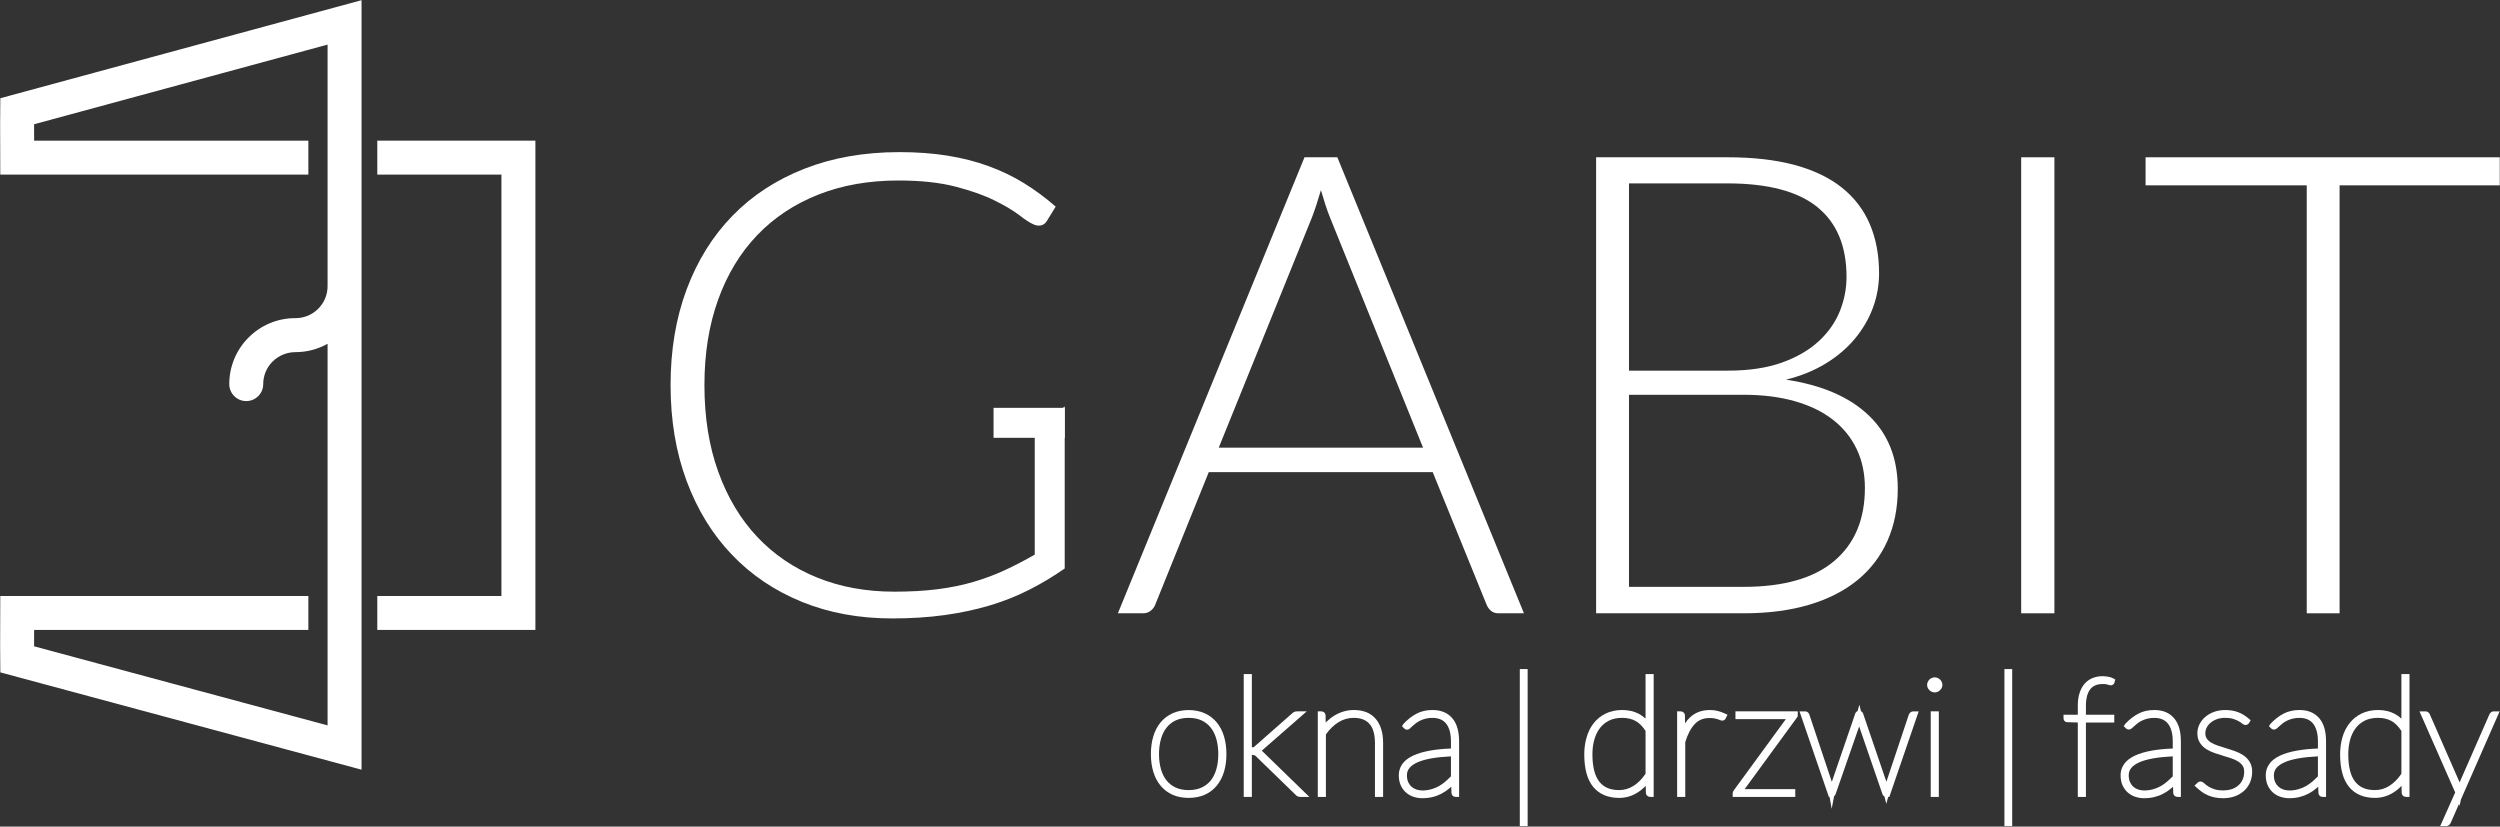 <?xml version="1.0" encoding="UTF-8"?>
<svg xmlns="http://www.w3.org/2000/svg" xmlns:xlink="http://www.w3.org/1999/xlink" xmlns:serif="http://www.serif.com/" width="100%" height="100%" viewBox="0 0 1479 489" xml:space="preserve" style="fill-rule:evenodd;clip-rule:evenodd;stroke-linejoin:round;stroke-miterlimit:2;"><rect x="0" y="0" width="1479" height="489" fill="#333333" stroke="none"/>    <g transform="matrix(1,0,0,1,-51790.3,-1426.32)">        <g transform="matrix(4.167,0,0,4.167,51289.5,0)">            <g transform="matrix(1,0,0,1,271.342,393.986)">                <path d="M0,6.003L0,29.013C-1.619,30.144 -3.294,31.148 -5.033,32.032C-6.771,32.919 -8.632,33.656 -10.615,34.253C-12.598,34.846 -14.732,35.307 -17.02,35.624C-19.308,35.944 -21.809,36.103 -24.524,36.103C-29.19,36.103 -33.455,35.32 -37.312,33.751C-41.171,32.178 -44.479,29.953 -47.239,27.067C-50.002,24.189 -52.143,20.702 -53.669,16.615C-55.193,12.527 -55.957,7.987 -55.957,2.982C-55.957,-2.019 -55.193,-6.56 -53.669,-10.629C-52.143,-14.703 -49.979,-18.181 -47.171,-21.06C-44.365,-23.945 -40.958,-26.171 -36.945,-27.743C-32.937,-29.313 -28.442,-30.1 -23.47,-30.1C-20.999,-30.1 -18.72,-29.933 -16.631,-29.598C-14.542,-29.259 -12.598,-28.766 -10.798,-28.105C-8.999,-27.45 -7.321,-26.645 -5.766,-25.682C-4.21,-24.719 -2.713,-23.615 -1.282,-22.362L-2.517,-20.351C-2.792,-19.893 -3.172,-19.668 -3.661,-19.668C-3.934,-19.668 -4.194,-19.726 -4.438,-19.849C-4.895,-20.034 -5.56,-20.46 -6.428,-21.133C-7.298,-21.802 -8.472,-22.503 -9.953,-23.231C-11.431,-23.968 -13.285,-24.624 -15.51,-25.202C-17.737,-25.781 -20.437,-26.071 -23.608,-26.071C-27.818,-26.071 -31.616,-25.401 -35.001,-24.059C-38.388,-22.716 -41.277,-20.794 -43.671,-18.294C-46.065,-15.792 -47.911,-12.741 -49.208,-9.142C-50.504,-5.542 -51.15,-1.504 -51.15,2.982C-51.15,7.558 -50.497,11.658 -49.184,15.29C-47.875,18.921 -46.036,21.991 -43.671,24.509C-41.307,27.023 -38.471,28.954 -35.161,30.296C-31.852,31.64 -28.2,32.304 -24.203,32.304C-21.978,32.304 -19.948,32.196 -18.119,31.966C-16.288,31.734 -14.587,31.396 -13.016,30.935C-11.445,30.478 -9.953,29.921 -8.533,29.266C-7.113,28.61 -5.688,27.868 -4.255,27.046L-4.255,9.615" style="fill:white;fill-rule:nonzero;"></path>            </g>        </g>        <g transform="matrix(4.167,0,0,4.167,51289.5,0)">            <g transform="matrix(1,0,0,1,293.211,388.135)">                <path d="M0,17.708L29.005,17.708L15.783,-15.002C15.571,-15.521 15.358,-16.109 15.146,-16.766C14.934,-17.422 14.716,-18.117 14.504,-18.846C14.291,-18.117 14.074,-17.422 13.866,-16.766C13.649,-16.109 13.437,-15.508 13.224,-14.957L0,17.708ZM43.33,41.225L39.712,41.225C39.288,41.225 38.935,41.107 38.664,40.881C38.388,40.655 38.175,40.357 38.021,39.986L30.38,21.186L-1.417,21.186L-9.012,39.986C-9.136,40.325 -9.349,40.615 -9.654,40.859C-9.959,41.104 -10.325,41.225 -10.75,41.225L-14.32,41.225L12.175,-23.517L16.837,-23.517L43.33,41.225Z" style="fill:white;fill-rule:nonzero;"></path>            </g>        </g>        <g transform="matrix(4.167,0,0,4.167,51289.5,0)">            <g transform="matrix(1,0,0,1,351.454,395.64)">                <path d="M0,2.697L0,29.968L16.242,29.968C21.949,29.968 26.249,28.741 29.147,26.286C32.046,23.831 33.493,20.376 33.493,15.924C33.493,13.88 33.104,12.039 32.326,10.412C31.553,8.779 30.427,7.39 28.962,6.247C27.501,5.102 25.702,4.225 23.563,3.615C21.424,3.005 19,2.697 16.292,2.697L0,2.697ZM0,-0.73L14.049,-0.73C17.038,-0.73 19.588,-1.115 21.713,-1.874C23.83,-2.638 25.566,-3.642 26.927,-4.895C28.284,-6.148 29.283,-7.563 29.925,-9.15C30.567,-10.738 30.884,-12.369 30.884,-14.046C30.884,-18.406 29.504,-21.711 26.742,-23.949C23.983,-26.193 19.724,-27.314 13.954,-27.314L0,-27.314L0,-0.73ZM-4.667,33.719L-4.667,-31.022L13.954,-31.022C17.648,-31.022 20.841,-30.656 23.541,-29.923C26.24,-29.191 28.478,-28.115 30.246,-26.699C32.014,-25.279 33.334,-23.547 34.203,-21.503C35.071,-19.46 35.505,-17.14 35.505,-14.548C35.505,-12.839 35.207,-11.194 34.614,-9.607C34.022,-8.025 33.154,-6.559 32.032,-5.216C30.902,-3.872 29.518,-2.706 27.89,-1.716C26.253,-0.726 24.391,0.034 22.283,0.55C27.375,1.313 31.3,3.005 34.04,5.628C36.789,8.25 38.159,11.714 38.159,16.013C38.159,18.762 37.671,21.227 36.699,23.425C35.722,25.622 34.302,27.485 32.439,29.009C30.576,30.532 28.292,31.699 25.575,32.509C22.862,33.313 19.778,33.719 16.333,33.719L-4.667,33.719Z" style="fill:white;fill-rule:nonzero;"></path>            </g>        </g>        <g transform="matrix(4.167,0,0,4.167,51289.5,0)">            <g transform="matrix(-1,0,-0,1,818.986,-47.911)">                <rect x="407.135" y="412.53" width="4.716" height="64.741" style="fill:white;"></rect>            </g>        </g>        <g transform="matrix(4.167,0,0,4.167,51289.5,0)">            <g transform="matrix(1,0,0,1,475.079,429.36)">                <path d="M0,-64.741L0,-60.758L-22.74,-60.758L-22.74,0L-27.402,0L-27.402,-60.758L-50.282,-60.758L-50.282,-64.741L0,-64.741Z" style="fill:white;fill-rule:nonzero;"></path>            </g>        </g>        <g transform="matrix(4.167,0,0,4.167,51289.5,0)">            <g transform="matrix(1,0,0,1,288.938,443.766)">                <path d="M0,11.133C0.769,11.133 1.442,11.002 2.026,10.731C2.607,10.464 3.093,10.084 3.482,9.606C3.869,9.121 4.158,8.537 4.354,7.856C4.551,7.177 4.646,6.417 4.646,5.59C4.646,4.762 4.551,4.007 4.354,3.315C4.158,2.633 3.869,2.04 3.482,1.552C3.093,1.063 2.607,0.68 2.026,0.408C1.442,0.137 0.769,0 0,0C-0.773,0 -1.449,0.137 -2.028,0.408C-2.607,0.68 -3.09,1.063 -3.479,1.552C-3.866,2.04 -4.158,2.633 -4.352,3.315C-4.546,4.007 -4.646,4.762 -4.646,5.59C-4.646,6.417 -4.546,7.177 -4.352,7.856C-4.158,8.537 -3.866,9.121 -3.479,9.606C-3.09,10.084 -2.607,10.464 -2.028,10.731C-1.449,11.002 -0.773,11.133 0,11.133M0,-0.23C0.792,-0.23 1.492,-0.09 2.105,0.191C2.72,0.471 3.235,0.864 3.651,1.371C4.07,1.877 4.386,2.488 4.603,3.202C4.816,3.921 4.924,4.717 4.924,5.59C4.924,6.463 4.816,7.254 4.603,7.963C4.386,8.674 4.07,9.279 3.651,9.785C3.235,10.292 2.72,10.682 2.105,10.957C1.492,11.229 0.792,11.363 0,11.363C-0.796,11.363 -1.499,11.229 -2.109,10.957C-2.72,10.682 -3.233,10.292 -3.651,9.785C-4.067,9.279 -4.384,8.674 -4.601,7.963C-4.815,7.254 -4.922,6.463 -4.922,5.59C-4.922,4.717 -4.815,3.921 -4.601,3.202C-4.384,2.488 -4.067,1.877 -3.651,1.371C-3.233,0.864 -2.72,0.471 -2.109,0.191C-1.499,-0.09 -0.796,-0.23 0,-0.23" style="fill:white;fill-rule:nonzero;"></path>            </g>        </g>        <g transform="matrix(4.167,0,0,4.167,51289.5,0)">            <g transform="matrix(1,0,0,1,288.938,454.306)">                <path d="M0,-10.101C-0.703,-10.101 -1.323,-9.98 -1.842,-9.735C-2.356,-9.496 -2.79,-9.152 -3.133,-8.718C-3.484,-8.275 -3.75,-7.732 -3.929,-7.103C-4.112,-6.456 -4.208,-5.734 -4.208,-4.951C-4.208,-4.164 -4.112,-3.445 -3.929,-2.808C-3.753,-2.183 -3.486,-1.646 -3.136,-1.211C-2.79,-0.783 -2.356,-0.443 -1.845,-0.207C-1.327,0.032 -0.708,0.155 0,0.155C0.701,0.155 1.32,0.032 1.84,-0.207C2.358,-0.443 2.792,-0.783 3.14,-1.211C3.486,-1.646 3.753,-2.183 3.932,-2.808C4.115,-3.441 4.208,-4.164 4.208,-4.951C4.208,-5.738 4.115,-6.461 3.932,-7.103C3.751,-7.736 3.484,-8.275 3.136,-8.712C2.79,-9.152 2.354,-9.496 1.84,-9.735C1.316,-9.98 0.699,-10.101 0,-10.101M0,1.262C-0.85,1.262 -1.621,1.113 -2.288,0.819C-2.957,0.516 -3.529,0.082 -3.988,-0.474C-4.442,-1.027 -4.791,-1.691 -5.019,-2.451C-5.245,-3.197 -5.36,-4.038 -5.36,-4.951C-5.36,-5.865 -5.245,-6.71 -5.021,-7.464C-4.789,-8.234 -4.442,-8.904 -3.988,-9.451C-3.529,-10.006 -2.959,-10.445 -2.292,-10.747C-0.965,-11.359 0.943,-11.363 2.288,-10.747C2.962,-10.445 3.534,-10.006 3.991,-9.451C4.443,-8.904 4.791,-8.234 5.024,-7.464C5.248,-6.705 5.363,-5.86 5.363,-4.951C5.363,-4.042 5.248,-3.201 5.024,-2.451C4.791,-1.691 4.445,-1.027 3.991,-0.474C3.532,0.082 2.959,0.516 2.284,0.819C1.612,1.113 0.846,1.262 0,1.262" style="fill:white;fill-rule:nonzero;"></path>            </g>        </g>        <g transform="matrix(4.167,0,0,4.167,51289.5,0)">            <g transform="matrix(1,0,0,1,297.473,454.99)">                <path d="M0,-16.559L0,-6.163L0.529,-6.163C0.6,-6.163 0.679,-6.173 0.771,-6.187C0.864,-6.2 0.968,-6.263 1.083,-6.371L6.439,-11.083C6.502,-11.146 6.566,-11.192 6.625,-11.224C6.688,-11.255 6.765,-11.269 6.855,-11.269L7.063,-11.269L1.357,-6.281C1.257,-6.187 1.162,-6.122 1.072,-6.081C1.178,-6.05 1.269,-6.009 1.346,-5.964C1.422,-5.915 1.497,-5.857 1.565,-5.797L7.524,0L7.316,0C7.253,0 7.199,-0.005 7.154,-0.023C7.108,-0.037 7.054,-0.078 6.991,-0.136L1.334,-5.634C1.273,-5.693 1.214,-5.747 1.158,-5.788C1.099,-5.83 1.038,-5.865 0.973,-5.888C0.907,-5.91 0.834,-5.929 0.755,-5.937C0.674,-5.951 0.574,-5.955 0.461,-5.955L0,-5.955L0,0L-0.275,0L-0.275,-16.559L0,-16.559Z" style="fill:white;fill-rule:nonzero;"></path>            </g>        </g>        <g transform="matrix(4.167,0,0,4.167,51289.5,0)">            <g transform="matrix(1,0,0,1,306.073,437.992)">                <path d="M0,17.436L-1.284,17.436C-1.388,17.436 -1.483,17.422 -1.578,17.395C-1.696,17.354 -1.8,17.288 -1.917,17.174L-7.572,11.68C-7.619,11.63 -7.664,11.594 -7.705,11.563C-7.816,11.508 -7.859,11.499 -7.902,11.495C-7.967,11.485 -8.046,11.481 -8.139,11.481L-8.162,11.481L-8.162,17.436L-9.315,17.436L-9.315,0L-8.162,0L-8.162,10.395L-8.071,10.395C-8.024,10.395 -7.967,10.391 -7.906,10.377C-7.909,10.377 -7.877,10.364 -7.818,10.31L-2.451,5.584C-2.378,5.508 -2.279,5.436 -2.17,5.381C-2.048,5.318 -1.908,5.291 -1.745,5.291L-0.371,5.291L-6.751,10.871C-6.749,10.871 -6.747,10.871 -6.747,10.875L0,17.436Z" style="fill:white;fill-rule:nonzero;"></path>            </g>        </g>        <g transform="matrix(4.167,0,0,4.167,51289.5,0)">            <g transform="matrix(1,0,0,1,307.71,443.536)">                <path d="M0,11.454L0,0.185L0.072,0.185C0.177,0.185 0.231,0.244 0.231,0.371L0.263,2.541C0.524,2.157 0.818,1.808 1.144,1.497C1.47,1.181 1.818,0.914 2.198,0.687C2.573,0.467 2.966,0.299 3.382,0.177C3.798,0.058 4.224,0 4.667,0C5.919,0 6.855,0.371 7.47,1.117C8.085,1.859 8.397,2.898 8.397,4.232L8.397,11.454L8.121,11.454L8.121,4.232C8.121,3.604 8.049,3.043 7.913,2.551C7.777,2.053 7.561,1.633 7.276,1.289C6.986,0.941 6.629,0.683 6.195,0.502C5.761,0.316 5.254,0.23 4.667,0.23C3.79,0.23 2.976,0.467 2.234,0.936C1.488,1.406 0.832,2.058 0.276,2.885L0.276,11.454L0,11.454Z" style="fill:white;fill-rule:nonzero;"></path>            </g>        </g>        <g transform="matrix(4.167,0,0,4.167,51289.5,0)">            <g transform="matrix(1,0,0,1,316.546,443.092)">                <path d="M0,12.336L-1.158,12.336L-1.158,4.676C-1.158,4.093 -1.221,3.565 -1.348,3.111C-1.465,2.674 -1.646,2.316 -1.899,2.014C-2.144,1.719 -2.442,1.506 -2.813,1.348C-3.184,1.194 -3.645,1.113 -4.169,1.113C-4.96,1.113 -5.702,1.33 -6.367,1.75C-7.027,2.166 -7.615,2.746 -8.121,3.465L-8.121,12.336L-9.274,12.336L-9.274,0.191L-8.836,0.191C-8.411,0.191 -8.167,0.448 -8.167,0.815L-8.153,1.777C-8.104,1.729 -8.049,1.674 -7.995,1.624C-7.651,1.289 -7.267,0.996 -6.864,0.756C-6.457,0.516 -6.023,0.326 -5.576,0.199C-5.114,0.068 -4.64,0 -4.169,0C-2.786,0 -1.728,0.436 -1.026,1.28C-0.344,2.099 0,3.242 0,4.676L0,12.336Z" style="fill:white;fill-rule:nonzero;"></path>            </g>        </g>        <g transform="matrix(4.167,0,0,4.167,51289.5,0)">            <g transform="matrix(1,0,0,1,322.089,443.767)">                <path d="M0,11.177C0.524,11.177 1.004,11.118 1.438,10.992C1.863,10.87 2.261,10.707 2.618,10.499C2.98,10.291 3.314,10.052 3.626,9.781C3.934,9.509 4.237,9.224 4.531,8.921L4.531,5.448C2.112,5.531 0.321,5.828 -0.85,6.353C-2.017,6.878 -2.604,7.618 -2.604,8.577C-2.604,9.031 -2.528,9.419 -2.378,9.744C-2.229,10.07 -2.035,10.341 -1.791,10.554C-1.546,10.761 -1.275,10.919 -0.963,11.025C-0.651,11.128 -0.334,11.177 0,11.177M4.757,11.223C4.648,11.223 4.599,11.164 4.599,11.042L4.531,9.21C4.205,9.55 3.884,9.853 3.563,10.124C3.242,10.4 2.898,10.63 2.542,10.816C2.179,11.001 1.791,11.151 1.375,11.255C0.963,11.359 0.506,11.408 0,11.408C-0.339,11.408 -0.678,11.359 -1.022,11.255C-1.361,11.151 -1.673,10.984 -1.944,10.757C-2.225,10.531 -2.446,10.241 -2.618,9.884C-2.794,9.527 -2.876,9.093 -2.876,8.577C-2.876,8.072 -2.731,7.618 -2.437,7.216C-2.143,6.814 -1.687,6.47 -1.076,6.186C-0.47,5.906 0.298,5.679 1.23,5.517C2.152,5.349 3.255,5.249 4.531,5.222L4.531,3.776C4.531,3.179 4.463,2.65 4.332,2.184C4.205,1.714 4.011,1.32 3.757,0.999C3.509,0.679 3.188,0.429 2.803,0.257C2.419,0.085 1.976,-0.001 1.47,-0.001C1.067,-0.001 0.71,0.04 0.389,0.122C0.063,0.208 -0.222,0.316 -0.475,0.439C-0.728,0.56 -0.95,0.692 -1.135,0.837C-1.32,0.986 -1.483,1.116 -1.628,1.243C-1.763,1.365 -1.872,1.465 -1.958,1.551C-2.044,1.636 -2.107,1.677 -2.143,1.677C-2.17,1.677 -2.211,1.656 -2.256,1.61L-2.306,1.564C-1.754,0.982 -1.18,0.538 -0.588,0.23C0,-0.077 0.687,-0.231 1.47,-0.231C2.044,-0.231 2.542,-0.14 2.958,0.045C3.378,0.23 3.726,0.493 3.997,0.837C4.278,1.185 4.477,1.605 4.612,2.098C4.739,2.595 4.802,3.152 4.802,3.776L4.802,11.223L4.757,11.223Z" style="fill:white;fill-rule:nonzero;"></path>            </g>        </g>        <g transform="matrix(4.167,0,0,4.167,51289.5,0)">            <g transform="matrix(1,0,0,1,326.177,449.033)">                <path d="M0,0.639C-2.116,0.739 -3.717,1.024 -4.757,1.489C-5.761,1.942 -6.249,2.537 -6.249,3.311C-6.249,3.7 -6.19,4.03 -6.068,4.297C-5.941,4.569 -5.783,4.785 -5.589,4.952C-5.39,5.129 -5.168,5.256 -4.91,5.342C-4.205,5.576 -3.382,5.482 -2.776,5.305C-2.378,5.192 -2.007,5.038 -1.687,4.854C-1.352,4.659 -1.04,4.432 -0.75,4.184C-0.493,3.957 -0.244,3.723 0,3.479L0,0.639ZM-4.087,6.58C-4.477,6.58 -4.86,6.522 -5.236,6.405C-5.629,6.286 -5.991,6.096 -6.312,5.83C-6.638,5.563 -6.904,5.219 -7.099,4.808C-7.302,4.397 -7.406,3.89 -7.406,3.311C-7.406,2.714 -7.226,2.172 -6.882,1.692C-6.538,1.227 -6.022,0.833 -5.349,0.522C-4.702,0.223 -3.893,-0.017 -2.939,-0.184C-2.098,-0.334 -1.112,-0.433 0,-0.474L0,-1.491C0,-2.043 -0.059,-2.541 -0.176,-2.965C-0.289,-3.377 -0.461,-3.724 -0.673,-3.996C-0.881,-4.263 -1.148,-4.466 -1.465,-4.607C-2.053,-4.873 -2.939,-4.882 -3.59,-4.715C-3.879,-4.642 -4.142,-4.543 -4.372,-4.435C-4.594,-4.326 -4.793,-4.209 -4.956,-4.082C-5.132,-3.941 -5.29,-3.815 -5.421,-3.697C-5.553,-3.585 -5.652,-3.485 -5.733,-3.408C-5.86,-3.277 -6.022,-3.146 -6.23,-3.146C-6.457,-3.146 -6.606,-3.299 -6.656,-3.345L-6.954,-3.648L-6.71,-4.006C-6.127,-4.621 -5.507,-5.099 -4.879,-5.425C-4.228,-5.769 -3.468,-5.941 -2.618,-5.941C-1.989,-5.941 -1.429,-5.832 -0.949,-5.624C-0.47,-5.412 -0.063,-5.103 0.253,-4.701C0.57,-4.308 0.801,-3.829 0.945,-3.281C1.085,-2.748 1.158,-2.16 1.158,-1.491L1.158,6.395L0.715,6.395C0.317,6.395 0.073,6.142 0.073,5.776L0.041,4.948C-0.054,5.034 -0.145,5.116 -0.239,5.192C-0.587,5.487 -0.958,5.735 -1.347,5.938C-1.741,6.142 -2.161,6.305 -2.604,6.412C-3.043,6.522 -3.545,6.58 -4.087,6.58" style="fill:white;fill-rule:nonzero;"></path>            </g>        </g>        <g transform="matrix(4.167,0,0,4.167,51289.5,0)">            <g transform="matrix(1,0,0,1,0,54.958)">                <rect x="336.396" y="382.759" width="0.226" height="21.414" style="fill:white;"></rect>            </g>        </g>        <g transform="matrix(4.167,0,0,4.167,51289.5,0)">            <g transform="matrix(-1,0,-0,1,673.018,54.959)">                <rect x="335.953" y="382.319" width="1.112" height="22.293" style="fill:white;"></rect>            </g>        </g>        <g transform="matrix(4.167,0,0,4.167,51289.5,0)">            <g transform="matrix(1,0,0,1,350.057,438.661)">                <path d="M0,16.238C0.836,16.238 1.614,16.004 2.329,15.537C3.043,15.067 3.667,14.426 4.187,13.607L4.187,7.267C3.685,6.476 3.133,5.92 2.527,5.593C1.921,5.263 1.225,5.105 0.438,5.105C-0.353,5.105 -1.04,5.251 -1.624,5.535C-2.202,5.825 -2.69,6.222 -3.08,6.729C-3.464,7.231 -3.753,7.828 -3.948,8.506C-4.138,9.193 -4.232,9.93 -4.232,10.717C-4.232,12.59 -3.875,13.978 -3.156,14.883C-2.438,15.787 -1.388,16.238 0,16.238M4.391,16.329C4.287,16.329 4.232,16.27 4.232,16.148L4.187,13.972C3.681,14.742 3.07,15.347 2.351,15.795C1.632,16.243 0.85,16.468 0,16.468C-1.465,16.468 -2.582,15.999 -3.351,15.058C-4.124,14.117 -4.508,12.675 -4.508,10.717C-4.508,9.904 -4.404,9.144 -4.201,8.429C-3.993,7.715 -3.681,7.095 -3.27,6.571C-2.854,6.047 -2.338,5.631 -1.723,5.328C-1.099,5.025 -0.385,4.875 0.438,4.875C1.266,4.875 1.989,5.039 2.609,5.369C3.233,5.699 3.757,6.209 4.187,6.901L4.187,-0.23L4.463,-0.23L4.463,16.329L4.391,16.329Z" style="fill:white;fill-rule:nonzero;"></path>            </g>        </g>        <g transform="matrix(4.167,0,0,4.167,51289.5,0)">            <g transform="matrix(1,0,0,1,350.495,449.355)">                <path d="M0,-5.15C-0.719,-5.15 -1.348,-5.023 -1.863,-4.765C-2.383,-4.507 -2.822,-4.151 -3.165,-3.703C-3.518,-3.242 -3.785,-2.691 -3.961,-2.066C-4.142,-1.429 -4.232,-0.723 -4.232,0.023C-4.232,1.786 -3.902,3.092 -3.251,3.916C-2.614,4.716 -1.696,5.106 -0.438,5.106C0.303,5.106 1.008,4.893 1.65,4.477C2.279,4.065 2.84,3.496 3.31,2.782L3.31,-3.296C2.871,-3.965 2.396,-4.441 1.881,-4.716C1.348,-5.005 0.714,-5.15 0,-5.15M-0.438,6.213C-2.035,6.213 -3.274,5.684 -4.133,4.639C-4.965,3.626 -5.39,2.071 -5.39,0.023C-5.39,-0.828 -5.277,-1.636 -5.056,-2.387C-4.834,-3.156 -4.495,-3.83 -4.052,-4.395C-3.6,-4.969 -3.025,-5.431 -2.352,-5.761C-1.673,-6.091 -0.886,-6.263 0,-6.263C0.896,-6.263 1.691,-6.078 2.378,-5.715C2.713,-5.535 3.025,-5.308 3.31,-5.037L3.31,-11.363L4.463,-11.363L4.463,6.073L4.024,6.073C3.608,6.073 3.355,5.811 3.355,5.454L3.337,4.504C2.975,4.879 2.577,5.204 2.144,5.471C1.365,5.964 0.493,6.213 -0.438,6.213" style="fill:white;fill-rule:nonzero;"></path>            </g>        </g>        <g transform="matrix(4.167,0,0,4.167,51289.5,0)">            <g transform="matrix(1,0,0,1,358.729,443.536)">                <path d="M0,11.454L0,0.185L0.067,0.185C0.176,0.185 0.23,0.244 0.23,0.371L0.262,3.496C0.425,2.939 0.624,2.442 0.863,2.008C1.099,1.574 1.379,1.207 1.705,0.91C2.021,0.611 2.392,0.385 2.799,0.23C3.21,0.078 3.671,0 4.183,0C4.553,0 4.896,0.037 5.209,0.113C5.521,0.19 5.828,0.299 6.118,0.434L6.072,0.529C6.054,0.553 6.045,0.574 6.032,0.593C6.018,0.611 5.991,0.62 5.955,0.62C5.919,0.62 5.855,0.601 5.765,0.566C5.679,0.525 5.566,0.484 5.421,0.434C5.281,0.389 5.104,0.349 4.906,0.312C4.702,0.271 4.463,0.254 4.183,0.254C3.179,0.254 2.365,0.584 1.75,1.244C1.125,1.904 0.637,2.836 0.275,4.047L0.275,11.454L0,11.454Z" style="fill:white;fill-rule:nonzero;"></path>            </g>        </g>        <g transform="matrix(4.167,0,0,4.167,51289.5,0)">            <g transform="matrix(1,0,0,1,359.443,443.016)">                <path d="M0,12.412L-1.153,12.412L-1.153,0.267L-0.714,0.267C-0.293,0.267 -0.045,0.524 -0.045,0.891L-0.031,1.976C0.181,1.641 0.425,1.351 0.692,1.107C1.049,0.773 1.47,0.512 1.931,0.34C2.709,0.045 3.753,0 4.599,0.208C4.942,0.294 5.277,0.412 5.594,0.56L6,0.75L5.702,1.33C5.644,1.43 5.431,1.726 4.879,1.488C4.798,1.451 4.694,1.416 4.572,1.37C4.445,1.334 4.292,1.298 4.11,1.262C3.934,1.23 3.722,1.212 3.469,1.212C2.582,1.212 1.891,1.492 1.353,2.062C0.792,2.658 0.339,3.522 0,4.635L0,12.412Z" style="fill:white;fill-rule:nonzero;"></path>            </g>        </g>        <g transform="matrix(4.167,0,0,4.167,51289.5,0)">            <g transform="matrix(1,0,0,1,374.967,454.876)">                <path d="M0,-11.042C0,-11.019 -0.004,-11.001 -0.018,-10.987C-0.027,-10.97 -0.045,-10.942 -0.063,-10.906L-7.958,-0.117L-0.344,-0.117L-0.344,0.113L-8.347,0.113L-8.347,0.046C-8.347,0.009 -8.343,-0.019 -8.329,-0.036C-8.32,-0.05 -8.302,-0.077 -8.279,-0.117L-0.38,-10.929L-7.958,-10.929L-7.958,-11.155L0,-11.155L0,-11.042Z" style="fill:white;fill-rule:nonzero;"></path>            </g>        </g>        <g transform="matrix(4.167,0,0,4.167,51289.5,0)">            <g transform="matrix(1,0,0,1,375.061,443.283)">                <path d="M0,12.145L-8.885,12.145L-8.885,11.707C-8.885,11.502 -8.849,11.39 -8.776,11.295L-8.731,11.218L-1.338,1.103L-8.492,1.103L-8.492,0L0.349,0L0.349,0.225L0.394,0.225L0.349,0.29L0.349,0.701L0.24,0.877L-7.185,11.038L0,11.038L0,12.145Z" style="fill:white;fill-rule:nonzero;"></path>            </g>        </g>        <g transform="matrix(4.167,0,0,4.167,51289.5,0)">            <g transform="matrix(1,0,0,1,376.278,454.918)">                <path d="M0,-11.197L0.163,-11.197C0.226,-11.197 0.271,-11.183 0.298,-11.146C0.334,-11.111 0.353,-11.074 0.371,-11.039L3.821,-0.711C3.853,-0.625 3.879,-0.543 3.907,-0.467C3.934,-0.394 3.952,-0.312 3.97,-0.226C3.988,-0.312 4.006,-0.394 4.033,-0.467C4.061,-0.543 4.087,-0.625 4.119,-0.711L7.705,-11.152C7.732,-11.228 7.768,-11.269 7.822,-11.269L7.89,-11.269C7.944,-11.269 7.985,-11.228 8.003,-11.152L11.571,-0.711C11.603,-0.625 11.63,-0.539 11.657,-0.457C11.684,-0.371 11.702,-0.299 11.72,-0.236C11.761,-0.384 11.811,-0.539 11.874,-0.711L15.319,-11.039C15.374,-11.146 15.446,-11.197 15.527,-11.197L15.69,-11.197L11.824,0.072L11.711,0.072C11.639,0.072 11.594,0.035 11.571,-0.041L7.958,-10.532C7.913,-10.654 7.877,-10.762 7.858,-10.853C7.841,-10.799 7.822,-10.75 7.805,-10.699C7.786,-10.65 7.768,-10.592 7.755,-10.532L4.097,-0.041C4.074,0.035 4.033,0.072 3.979,0.072L3.866,0.072L0,-11.197Z" style="fill:white;fill-rule:nonzero;"></path>            </g>        </g>        <g transform="matrix(4.167,0,0,4.167,51289.5,0)">            <g transform="matrix(1,0,0,1,380.23,442.325)">                <path d="M0,14.791L-0.299,13.104L-0.398,13.104L-4.567,0.959L-3.79,0.959C-3.541,0.959 -3.392,1.071 -3.314,1.171C-3.261,1.225 -3.211,1.307 -3.175,1.401L0.022,10.961L3.337,1.297C3.4,1.094 3.536,0.977 3.676,0.922L3.934,0L4.164,0.945C4.305,1.004 4.417,1.121 4.477,1.315L7.768,10.955L10.951,1.42C11.105,1.103 11.322,0.959 11.575,0.959L12.353,0.959L8.184,13.104L8.021,13.104L7.759,14.085L7.492,13.045C7.352,12.973 7.252,12.846 7.198,12.679L3.902,3.102L0.561,12.697C0.515,12.842 0.434,12.945 0.343,13.009L0,14.791Z" style="fill:white;fill-rule:nonzero;"></path>            </g>        </g>        <g transform="matrix(4.167,0,0,4.167,51289.5,0)">            <g transform="matrix(1,0,0,1,0,51.987)">                <path d="M395.007,403.003L394.727,403.003L394.727,391.734L395.007,391.734L395.007,403.003ZM395.509,387.547C395.509,387.705 395.441,387.85 395.306,387.976C395.175,388.103 395.025,388.167 394.862,388.167C394.691,388.167 394.537,388.103 394.41,387.976C394.284,387.85 394.221,387.705 394.221,387.547C394.221,387.371 394.284,387.216 394.41,387.091C394.537,386.965 394.691,386.9 394.862,386.9C395.025,386.9 395.175,386.965 395.306,387.091C395.441,387.216 395.509,387.371 395.509,387.547" style="fill:white;fill-rule:nonzero;"></path>            </g>        </g>        <g transform="matrix(4.167,0,0,4.167,51289.5,0)">            <g transform="matrix(1,0,0,1,394.862,454.442)">                <path d="M0,-15.116C-0.054,-15.116 -0.095,-15.098 -0.14,-15.054C-0.185,-15.008 -0.199,-14.971 -0.199,-14.909C-0.199,-14.886 -0.199,-14.849 -0.14,-14.786C-0.099,-14.745 -0.054,-14.727 0,-14.727C0.023,-14.727 0.073,-14.727 0.145,-14.796C0.208,-14.858 0.208,-14.889 0.208,-14.909C0.208,-14.954 0.199,-14.995 0.145,-15.044C0.073,-15.116 0.023,-15.116 0,-15.116M0,-13.85C-0.289,-13.85 -0.551,-13.959 -0.759,-14.167C-0.967,-14.375 -1.081,-14.633 -1.081,-14.909C-1.081,-15.202 -0.967,-15.465 -0.759,-15.673C-0.357,-16.075 0.308,-16.102 0.751,-15.681C0.968,-15.473 1.085,-15.202 1.085,-14.909C1.085,-14.714 1.031,-14.429 0.751,-14.163C0.534,-13.954 0.276,-13.85 0,-13.85M0.579,0.986L-0.569,0.986L-0.569,-11.159L0.579,-11.159L0.579,0.986Z" style="fill:white;fill-rule:nonzero;"></path>            </g>        </g>        <g transform="matrix(4.167,0,0,4.167,51289.5,0)">            <g transform="matrix(1,0,0,1,0,54.958)">                <rect x="405.19" y="382.759" width="0.235" height="21.414" style="fill:white;"></rect>            </g>        </g>        <g transform="matrix(4.167,0,0,4.167,51289.5,0)">            <g transform="matrix(-1,0,-0,1,810.615,54.959)">                <rect x="404.756" y="382.319" width="1.103" height="22.293" style="fill:white;"></rect>            </g>        </g>        <g transform="matrix(4.167,0,0,4.167,51289.5,0)">            <g transform="matrix(1,0,0,1,415.613,438.729)">                <path d="M0,16.261L0,5.703L-1.885,5.657C-1.976,5.657 -2.021,5.625 -2.021,5.567L-2.021,5.477L0,5.477L0,3.749C0,3.103 0.077,2.547 0.231,2.076C0.384,1.606 0.597,1.217 0.869,0.91C1.144,0.602 1.465,0.376 1.84,0.223C2.216,0.073 2.632,0 3.084,0C3.306,0 3.536,0.024 3.776,0.065C4.011,0.105 4.21,0.168 4.373,0.254L4.346,0.344C4.332,0.395 4.31,0.412 4.264,0.412C4.192,0.412 4.065,0.381 3.88,0.323C3.704,0.258 3.432,0.231 3.084,0.231C2.682,0.231 2.311,0.295 1.972,0.421C1.632,0.547 1.334,0.746 1.081,1.028C0.828,1.307 0.628,1.674 0.489,2.121C0.348,2.569 0.276,3.112 0.276,3.749L0.276,5.477L4.3,5.477L4.3,5.703L0.276,5.703L0.276,16.261L0,16.261Z" style="fill:white;fill-rule:nonzero;"></path>            </g>        </g>        <g transform="matrix(4.167,0,0,4.167,51289.5,0)">            <g transform="matrix(1,0,0,1,416.327,438.213)">                <path d="M0,17.215L-1.153,17.215L-1.153,6.648L-2.609,6.611C-2.979,6.611 -3.179,6.345 -3.179,6.082L-3.179,5.553L-1.153,5.553L-1.153,4.265C-1.153,3.565 -1.071,2.971 -0.899,2.456C-0.732,1.932 -0.488,1.488 -0.176,1.136C0.141,0.774 0.525,0.508 0.963,0.33C1.597,0.082 2.302,0 3.134,0.146C3.423,0.195 3.663,0.272 3.862,0.381L4.165,0.543L4.061,0.964C3.97,1.231 3.78,1.371 3.55,1.371C3.423,1.371 3.27,1.334 3.025,1.254C2.948,1.227 2.763,1.186 2.37,1.186C2.021,1.186 1.705,1.24 1.411,1.348C1.135,1.452 0.9,1.611 0.692,1.836C0.484,2.072 0.312,2.384 0.195,2.768C0.068,3.17 0,3.672 0,4.265L0,5.553L4.024,5.553L4.024,6.661L0,6.661L0,17.215Z" style="fill:white;fill-rule:nonzero;"></path>            </g>        </g>        <g transform="matrix(4.167,0,0,4.167,51289.5,0)">            <g transform="matrix(1,0,0,1,424.561,443.767)">                <path d="M0,11.177C0.529,11.177 1.008,11.118 1.438,10.992C1.863,10.87 2.261,10.707 2.623,10.499C2.984,10.291 3.319,10.052 3.626,9.781C3.938,9.509 4.241,9.224 4.531,8.921L4.531,5.448C2.116,5.531 0.326,5.828 -0.846,6.353C-2.017,6.878 -2.6,7.618 -2.6,8.577C-2.6,9.031 -2.523,9.419 -2.374,9.744C-2.225,10.07 -2.03,10.341 -1.791,10.554C-1.546,10.761 -1.275,10.919 -0.958,11.025C-0.651,11.128 -0.33,11.177 0,11.177M4.762,11.223C4.657,11.223 4.599,11.164 4.599,11.042L4.531,9.21C4.21,9.55 3.889,9.853 3.568,10.124C3.247,10.4 2.903,10.63 2.541,10.816C2.18,11.001 1.791,11.151 1.379,11.255C0.968,11.359 0.506,11.408 0,11.408C-0.334,11.408 -0.678,11.359 -1.018,11.255C-1.356,11.151 -1.668,10.984 -1.944,10.757C-2.22,10.531 -2.442,10.241 -2.613,9.884C-2.79,9.527 -2.876,9.093 -2.876,8.577C-2.876,8.072 -2.727,7.618 -2.433,7.216C-2.139,6.814 -1.682,6.47 -1.076,6.186C-0.47,5.906 0.303,5.679 1.23,5.517C2.161,5.349 3.256,5.249 4.531,5.222L4.531,3.776C4.531,3.179 4.468,2.65 4.336,2.184C4.205,1.714 4.016,1.32 3.762,0.999C3.509,0.679 3.188,0.429 2.804,0.257C2.424,0.085 1.98,-0.001 1.474,-0.001C1.072,-0.001 0.714,0.04 0.389,0.122C0.068,0.208 -0.217,0.316 -0.47,0.439C-0.724,0.56 -0.945,0.692 -1.13,0.837C-1.32,0.986 -1.483,1.116 -1.619,1.243C-1.759,1.365 -1.872,1.465 -1.953,1.551C-2.039,1.636 -2.098,1.677 -2.139,1.677C-2.17,1.677 -2.207,1.656 -2.252,1.61L-2.302,1.564C-1.745,0.982 -1.176,0.538 -0.588,0.23C0.004,-0.077 0.687,-0.231 1.474,-0.231C2.048,-0.231 2.541,-0.14 2.962,0.045C3.382,0.23 3.726,0.493 4.002,0.837C4.277,1.185 4.481,1.605 4.612,2.098C4.743,2.595 4.807,3.152 4.807,3.776L4.807,11.223L4.762,11.223Z" style="fill:white;fill-rule:nonzero;"></path>            </g>        </g>        <g transform="matrix(4.167,0,0,4.167,51289.5,0)">            <g transform="matrix(1,0,0,1,428.654,449.033)">                <path d="M0,0.639C-2.121,0.739 -3.721,1.024 -4.757,1.489C-5.765,1.942 -6.253,2.537 -6.253,3.311C-6.253,3.7 -6.19,4.03 -6.068,4.297C-5.946,4.564 -5.788,4.785 -5.593,4.957C-5.39,5.129 -5.168,5.256 -4.916,5.342C-4.21,5.576 -3.382,5.482 -2.776,5.305C-2.374,5.192 -2.012,5.038 -1.687,4.854C-1.352,4.659 -1.036,4.432 -0.755,4.184C-0.493,3.957 -0.244,3.723 0,3.479L0,0.639ZM-4.092,6.58C-4.477,6.58 -4.861,6.522 -5.241,6.405C-5.634,6.286 -5.996,6.092 -6.317,5.83C-6.643,5.563 -6.905,5.215 -7.104,4.808C-7.303,4.392 -7.407,3.89 -7.407,3.311C-7.407,2.714 -7.23,2.172 -6.877,1.692C-6.543,1.231 -6.028,0.838 -5.354,0.526C-4.708,0.223 -3.893,-0.017 -2.935,-0.184C-2.098,-0.334 -1.108,-0.433 0,-0.474L0,-1.491C0,-2.043 -0.059,-2.541 -0.176,-2.965C-0.294,-3.377 -0.461,-3.724 -0.674,-3.996C-0.882,-4.263 -1.148,-4.466 -1.465,-4.607C-2.048,-4.873 -2.935,-4.882 -3.595,-4.715C-3.875,-4.642 -4.142,-4.548 -4.373,-4.435C-4.599,-4.326 -4.797,-4.205 -4.96,-4.082C-5.132,-3.941 -5.291,-3.815 -5.421,-3.697C-5.553,-3.58 -5.657,-3.485 -5.738,-3.404C-5.955,-3.187 -6.344,-3.033 -6.661,-3.349L-6.959,-3.652L-6.715,-4.006C-6.127,-4.621 -5.512,-5.099 -4.883,-5.425C-4.228,-5.769 -3.468,-5.941 -2.618,-5.941C-1.99,-5.941 -1.429,-5.832 -0.954,-5.624C-0.475,-5.412 -0.068,-5.103 0.253,-4.701C0.565,-4.308 0.8,-3.829 0.945,-3.281C1.085,-2.744 1.153,-2.16 1.153,-1.491L1.153,6.395L0.714,6.395C0.321,6.395 0.068,6.133 0.068,5.776L0.041,4.948C-0.054,5.034 -0.149,5.116 -0.24,5.192C-0.588,5.487 -0.958,5.739 -1.348,5.938C-1.741,6.147 -2.166,6.305 -2.609,6.412C-3.043,6.522 -3.55,6.58 -4.092,6.58" style="fill:white;fill-rule:nonzero;"></path>            </g>        </g>        <g transform="matrix(4.167,0,0,4.167,51289.5,0)">            <g transform="matrix(1,0,0,1,439.103,453.999)">                <path d="M0,-9.288C-0.036,-9.243 -0.072,-9.22 -0.118,-9.22C-0.181,-9.22 -0.271,-9.269 -0.389,-9.378C-0.506,-9.477 -0.678,-9.595 -0.904,-9.722C-1.135,-9.849 -1.42,-9.966 -1.764,-10.075C-2.107,-10.179 -2.532,-10.233 -3.039,-10.233C-3.518,-10.233 -3.952,-10.161 -4.341,-10.016C-4.739,-9.866 -5.078,-9.677 -5.363,-9.433C-5.647,-9.192 -5.869,-8.913 -6.023,-8.601C-6.181,-8.284 -6.258,-7.958 -6.258,-7.61C-6.258,-7.208 -6.163,-6.864 -5.973,-6.593C-5.779,-6.321 -5.53,-6.091 -5.218,-5.901C-4.911,-5.716 -4.553,-5.558 -4.155,-5.427C-3.758,-5.295 -3.351,-5.169 -2.939,-5.042C-2.523,-4.915 -2.116,-4.78 -1.718,-4.64C-1.32,-4.495 -0.968,-4.318 -0.651,-4.101C-0.344,-3.889 -0.09,-3.626 0.1,-3.314C0.29,-3.007 0.389,-2.618 0.389,-2.161C0.389,-1.7 0.303,-1.267 0.14,-0.858C-0.027,-0.452 -0.267,-0.1 -0.579,0.198C-0.896,0.497 -1.275,0.737 -1.736,0.909C-2.188,1.085 -2.713,1.176 -3.292,1.176C-3.699,1.176 -4.061,1.144 -4.382,1.076C-4.693,1.013 -4.992,0.923 -5.263,0.81C-5.539,0.692 -5.792,0.552 -6.023,0.384C-6.258,0.212 -6.493,0.026 -6.719,-0.181L-6.651,-0.249C-6.629,-0.276 -6.611,-0.29 -6.593,-0.304C-6.579,-0.311 -6.552,-0.316 -6.516,-0.316C-6.457,-0.316 -6.353,-0.253 -6.213,-0.122C-6.077,0.009 -5.887,0.15 -5.634,0.312C-5.385,0.475 -5.069,0.62 -4.693,0.751C-4.313,0.882 -3.844,0.944 -3.292,0.944C-2.74,0.944 -2.252,0.868 -1.827,0.706C-1.402,0.542 -1.04,0.321 -0.75,0.04C-0.461,-0.235 -0.235,-0.56 -0.09,-0.936C0.063,-1.307 0.136,-1.71 0.136,-2.134C0.136,-2.573 0.036,-2.934 -0.154,-3.224C-0.344,-3.509 -0.597,-3.753 -0.904,-3.952C-1.221,-4.151 -1.574,-4.323 -1.972,-4.454C-2.369,-4.589 -2.776,-4.716 -3.192,-4.839C-3.604,-4.96 -4.006,-5.091 -4.409,-5.231C-4.807,-5.367 -5.164,-5.539 -5.476,-5.743C-5.779,-5.946 -6.032,-6.194 -6.227,-6.497C-6.417,-6.792 -6.516,-7.167 -6.516,-7.61C-6.516,-7.989 -6.43,-8.347 -6.258,-8.686C-6.091,-9.03 -5.855,-9.333 -5.548,-9.595C-5.241,-9.857 -4.875,-10.075 -4.449,-10.227C-4.024,-10.386 -3.554,-10.464 -3.039,-10.464C-2.405,-10.464 -1.845,-10.378 -1.361,-10.206C-0.877,-10.029 -0.412,-9.749 0.045,-9.36L0,-9.288Z" style="fill:white;fill-rule:nonzero;"></path>            </g>        </g>        <g transform="matrix(4.167,0,0,4.167,51289.5,0)">            <g transform="matrix(1,0,0,1,435.811,442.971)">                <path d="M0,12.643C-0.443,12.643 -0.832,12.607 -1.176,12.535C-1.519,12.467 -1.845,12.368 -2.143,12.241C-2.446,12.114 -2.731,11.956 -2.993,11.766C-3.237,11.589 -3.481,11.391 -3.726,11.173L-4.074,10.862L-3.549,10.364C-3.468,10.305 -3.355,10.269 -3.224,10.269C-2.993,10.269 -2.794,10.422 -2.623,10.586C-2.505,10.694 -2.333,10.825 -2.103,10.975C-1.89,11.11 -1.605,11.241 -1.257,11.364C-0.597,11.589 0.57,11.608 1.312,11.323C1.678,11.182 1.99,10.993 2.234,10.752C2.487,10.518 2.668,10.243 2.79,9.934C2.921,9.609 2.984,9.27 2.984,8.895C2.984,8.546 2.912,8.262 2.776,8.049C2.614,7.814 2.406,7.61 2.148,7.443C1.863,7.262 1.538,7.113 1.185,6.991C0.787,6.86 0.389,6.733 -0.022,6.612C-0.443,6.489 -0.854,6.354 -1.261,6.213C-1.691,6.064 -2.084,5.873 -2.423,5.657C-2.785,5.413 -3.079,5.12 -3.301,4.77C-3.541,4.4 -3.663,3.948 -3.663,3.418C-3.663,2.975 -3.563,2.551 -3.364,2.148C-3.165,1.75 -2.889,1.397 -2.541,1.099C-2.193,0.801 -1.772,0.561 -1.302,0.389C-0.262,0 1.112,0.063 2.08,0.412C2.609,0.602 3.129,0.914 3.618,1.334L3.907,1.579L3.654,1.99C3.536,2.153 3.364,2.247 3.174,2.247C2.948,2.247 2.758,2.108 2.614,1.985C2.546,1.922 2.419,1.827 2.171,1.692C1.963,1.574 1.7,1.469 1.397,1.375C0.818,1.194 -0.185,1.158 -0.899,1.424C-1.252,1.555 -1.542,1.723 -1.786,1.931C-2.025,2.129 -2.207,2.36 -2.342,2.627C-2.469,2.881 -2.532,3.138 -2.532,3.418C-2.532,3.731 -2.46,3.989 -2.324,4.182C-2.161,4.409 -1.962,4.594 -1.7,4.752C-1.42,4.92 -1.094,5.065 -0.723,5.186C-0.334,5.313 0.072,5.444 0.479,5.567C0.904,5.698 1.32,5.832 1.723,5.978C2.152,6.131 2.546,6.331 2.89,6.566C3.247,6.81 3.541,7.118 3.762,7.484C3.998,7.864 4.12,8.329 4.12,8.868C4.12,9.378 4.024,9.872 3.844,10.332C3.654,10.793 3.374,11.201 3.021,11.544C2.654,11.887 2.216,12.155 1.718,12.349C1.212,12.543 0.633,12.643 0,12.643" style="fill:white;fill-rule:nonzero;"></path>            </g>        </g>        <g transform="matrix(4.167,0,0,4.167,51289.5,0)">            <g transform="matrix(1,0,0,1,445.172,443.767)">                <path d="M0,11.177C0.529,11.177 1.004,11.118 1.437,10.992C1.867,10.87 2.261,10.707 2.623,10.499C2.984,10.291 3.319,10.052 3.631,9.781C3.943,9.509 4.241,9.224 4.531,8.921L4.531,5.448C2.116,5.531 0.325,5.828 -0.846,6.353C-2.017,6.878 -2.6,7.618 -2.6,8.577C-2.6,9.031 -2.523,9.419 -2.378,9.744C-2.225,10.07 -2.03,10.341 -1.791,10.554C-1.547,10.761 -1.271,10.919 -0.959,11.025C-0.651,11.128 -0.326,11.177 0,11.177M4.761,11.223C4.657,11.223 4.603,11.164 4.603,11.042L4.531,9.21C4.209,9.55 3.889,9.853 3.563,10.124C3.242,10.4 2.903,10.63 2.541,10.816C2.179,11.001 1.791,11.151 1.379,11.255C0.968,11.359 0.506,11.408 0,11.408C-0.339,11.408 -0.678,11.359 -1.018,11.255C-1.356,11.151 -1.669,10.984 -1.944,10.757C-2.225,10.531 -2.442,10.241 -2.614,9.884C-2.79,9.527 -2.876,9.093 -2.876,8.577C-2.876,8.072 -2.731,7.618 -2.433,7.216C-2.134,6.814 -1.682,6.47 -1.076,6.186C-0.466,5.906 0.298,5.679 1.229,5.517C2.157,5.349 3.26,5.249 4.531,5.222L4.531,3.776C4.531,3.179 4.467,2.65 4.336,2.184C4.205,1.714 4.015,1.32 3.762,0.999C3.509,0.679 3.192,0.429 2.808,0.257C2.424,0.085 1.98,-0.001 1.474,-0.001C1.076,-0.001 0.714,0.04 0.389,0.122C0.067,0.208 -0.217,0.316 -0.471,0.439C-0.724,0.56 -0.945,0.692 -1.131,0.837C-1.32,0.986 -1.483,1.116 -1.619,1.243C-1.759,1.365 -1.872,1.465 -1.954,1.551C-2.04,1.636 -2.103,1.677 -2.139,1.677C-2.17,1.677 -2.207,1.656 -2.252,1.61L-2.302,1.564C-1.75,0.982 -1.176,0.538 -0.588,0.23C0.004,-0.077 0.687,-0.231 1.474,-0.231C2.044,-0.231 2.541,-0.14 2.962,0.045C3.382,0.23 3.726,0.493 4.001,0.837C4.277,1.185 4.481,1.605 4.612,2.098C4.743,2.595 4.807,3.152 4.807,3.776L4.807,11.223L4.761,11.223Z" style="fill:white;fill-rule:nonzero;"></path>            </g>        </g>        <g transform="matrix(4.167,0,0,4.167,51289.5,0)">            <g transform="matrix(1,0,0,1,449.264,449.033)">                <path d="M0,0.639C-2.121,0.739 -3.721,1.024 -4.757,1.489C-5.765,1.942 -6.253,2.537 -6.253,3.311C-6.253,3.7 -6.19,4.03 -6.068,4.297C-5.946,4.564 -5.783,4.785 -5.593,4.952C-5.394,5.129 -5.168,5.256 -4.915,5.342C-4.209,5.576 -3.387,5.482 -2.776,5.305C-2.374,5.192 -2.012,5.038 -1.691,4.854C-1.352,4.659 -1.04,4.438 -0.75,4.184C-0.493,3.957 -0.244,3.723 0,3.479L0,0.639ZM-4.092,6.58C-4.481,6.58 -4.865,6.522 -5.24,6.405C-5.629,6.286 -5.991,6.096 -6.316,5.834C-6.642,5.563 -6.9,5.229 -7.104,4.808C-7.302,4.397 -7.406,3.89 -7.406,3.311C-7.406,2.714 -7.23,2.167 -6.877,1.688C-6.538,1.227 -6.027,0.833 -5.354,0.522C-4.707,0.223 -3.893,-0.017 -2.939,-0.184C-2.098,-0.334 -1.112,-0.433 0,-0.474L0,-1.491C0,-2.047 -0.059,-2.545 -0.176,-2.965C-0.298,-3.385 -0.461,-3.724 -0.673,-3.996C-0.891,-4.267 -1.144,-4.466 -1.465,-4.607C-2.048,-4.873 -2.939,-4.882 -3.595,-4.715C-3.884,-4.638 -4.146,-4.543 -4.372,-4.435C-4.599,-4.326 -4.797,-4.205 -4.96,-4.082C-5.137,-3.941 -5.29,-3.815 -5.421,-3.697C-5.553,-3.58 -5.656,-3.48 -5.742,-3.399C-5.955,-3.187 -6.348,-3.029 -6.66,-3.349L-6.954,-3.652L-6.715,-4.006C-6.127,-4.621 -5.512,-5.099 -4.879,-5.425C-4.228,-5.769 -3.468,-5.941 -2.618,-5.941C-1.989,-5.941 -1.429,-5.832 -0.954,-5.624C-0.475,-5.412 -0.067,-5.103 0.253,-4.701C0.565,-4.303 0.801,-3.829 0.945,-3.281C1.085,-2.748 1.153,-2.146 1.153,-1.491L1.153,6.395L0.715,6.395C0.317,6.395 0.068,6.142 0.068,5.776L0.041,4.948C-0.054,5.034 -0.149,5.116 -0.239,5.192C-0.587,5.487 -0.963,5.735 -1.347,5.938C-1.741,6.142 -2.166,6.305 -2.609,6.412C-3.043,6.522 -3.545,6.58 -4.092,6.58" style="fill:white;fill-rule:nonzero;"></path>            </g>        </g>        <g transform="matrix(4.167,0,0,4.167,51289.5,0)">            <g transform="matrix(1,0,0,1,457.362,438.661)">                <path d="M0,16.238C0.837,16.238 1.61,16.004 2.329,15.537C3.048,15.067 3.663,14.426 4.187,13.607L4.187,7.267C3.69,6.476 3.138,5.92 2.532,5.593C1.926,5.263 1.23,5.105 0.438,5.105C-0.353,5.105 -1.04,5.251 -1.619,5.535C-2.207,5.825 -2.69,6.222 -3.075,6.729C-3.464,7.231 -3.753,7.828 -3.943,8.506C-4.133,9.193 -4.232,9.93 -4.232,10.717C-4.232,12.59 -3.871,13.978 -3.156,14.883C-2.441,15.787 -1.384,16.238 0,16.238M4.396,16.329C4.287,16.329 4.232,16.27 4.232,16.148L4.187,13.972C3.681,14.742 3.07,15.347 2.352,15.795C1.637,16.243 0.85,16.468 0,16.468C-1.465,16.468 -2.582,15.999 -3.351,15.058C-4.124,14.117 -4.508,12.675 -4.508,10.717C-4.508,9.904 -4.404,9.144 -4.196,8.429C-3.993,7.715 -3.681,7.095 -3.265,6.571C-2.853,6.047 -2.338,5.631 -1.718,5.328C-1.103,5.025 -0.384,4.875 0.438,4.875C1.266,4.875 1.99,5.039 2.614,5.369C3.238,5.699 3.758,6.209 4.187,6.901L4.187,-0.23L4.463,-0.23L4.463,16.329L4.396,16.329Z" style="fill:white;fill-rule:nonzero;"></path>            </g>        </g>        <g transform="matrix(4.167,0,0,4.167,51289.5,0)">            <g transform="matrix(1,0,0,1,457.801,449.355)">                <path d="M0,-5.15C-0.719,-5.15 -1.343,-5.023 -1.867,-4.765C-2.383,-4.507 -2.826,-4.151 -3.165,-3.703C-3.513,-3.242 -3.784,-2.695 -3.961,-2.066C-4.137,-1.429 -4.228,-0.723 -4.228,0.023C-4.228,1.786 -3.902,3.092 -3.251,3.916C-2.618,4.716 -1.695,5.106 -0.438,5.106C0.317,5.106 1,4.897 1.65,4.477C2.279,4.065 2.84,3.496 3.314,2.782L3.314,-3.296C2.872,-3.965 2.392,-4.441 1.886,-4.716C1.348,-5.005 0.715,-5.15 0,-5.15M-0.438,6.213C-2.035,6.213 -3.278,5.684 -4.128,4.639C-4.96,3.631 -5.385,2.076 -5.385,0.023C-5.385,-0.832 -5.276,-1.646 -5.06,-2.392C-4.833,-3.152 -4.499,-3.826 -4.047,-4.395C-3.595,-4.969 -3.025,-5.431 -2.347,-5.761C-1.673,-6.091 -0.881,-6.263 0,-6.263C0.896,-6.263 1.696,-6.078 2.379,-5.711C2.713,-5.535 3.025,-5.308 3.314,-5.037L3.314,-11.363L4.463,-11.363L4.463,6.073L4.024,6.073C3.608,6.073 3.355,5.811 3.355,5.454L3.333,4.504C2.976,4.879 2.578,5.204 2.148,5.471C1.361,5.964 0.493,6.213 -0.438,6.213" style="fill:white;fill-rule:nonzero;"></path>            </g>        </g>        <g transform="matrix(4.167,0,0,4.167,51289.5,0)">            <g transform="matrix(1,0,0,1,467.74,443.974)">                <path d="M0,14.904C-0.022,14.967 -0.059,15.026 -0.104,15.076C-0.154,15.13 -0.208,15.157 -0.276,15.157L-0.438,15.157L1.497,10.821L-3.387,-0.253L-3.224,-0.253C-3.161,-0.253 -3.111,-0.24 -3.07,-0.202C-3.034,-0.167 -3.007,-0.13 -2.989,-0.095L1.497,10.143C1.524,10.216 1.551,10.283 1.578,10.35C1.605,10.419 1.628,10.491 1.642,10.567C1.66,10.491 1.678,10.419 1.705,10.35C1.732,10.283 1.759,10.216 1.791,10.143L6.276,-0.095C6.335,-0.202 6.398,-0.253 6.48,-0.253L6.647,-0.253L0,14.904Z" style="fill:white;fill-rule:nonzero;"></path>            </g>        </g>        <g transform="matrix(4.167,0,0,4.167,51289.5,0)">            <g transform="matrix(1,0,0,1,467.464,443.284)">                <path d="M0,16.287L-0.841,16.287L1.289,11.512L-3.78,0L-2.948,0C-2.717,0 -2.568,0.099 -2.487,0.18C-2.415,0.244 -2.351,0.33 -2.311,0.429L1.917,10.082L6.15,0.42C6.344,0.035 6.638,0 6.756,0L7.597,0L2.098,12.524L1.899,13.47L1.836,13.131L0.679,15.771C0.638,15.871 0.574,15.971 0.498,16.06C0.371,16.201 0.194,16.287 0,16.287" style="fill:white;fill-rule:nonzero;"></path>            </g>        </g>        <g transform="matrix(4.167,0,0,4.167,51289.5,0)">            <g transform="matrix(1,0,0,1,173.748,431.721)">                <path d="M0,-69.463L0,-64.643L17.625,-64.643L17.625,-4.817L0,-4.817L0,0L22.446,0L22.446,-69.463L0,-69.463Z" style="fill:white;fill-rule:nonzero;"></path>            </g>        </g>        <g transform="matrix(4.167,0,0,4.167,51289.5,0)">            <g transform="matrix(1,0,0,1,120.202,433.925)">                <path d="M0,-73.968L0.021,-66.847L43.759,-66.847L43.759,-71.667L4.827,-71.667L4.82,-73.995L46.488,-85.304L46.488,-51.007C46.488,-48.502 44.451,-46.468 41.946,-46.468L41.946,-46.458C41.928,-46.458 41.91,-46.468 41.892,-46.468C36.73,-46.468 32.53,-42.267 32.53,-37.103C32.53,-35.773 33.608,-34.693 34.94,-34.693C36.271,-34.693 37.35,-35.773 37.35,-37.103C37.35,-39.608 39.387,-41.642 41.946,-41.642C43.594,-41.642 45.141,-42.077 46.488,-42.827L46.488,11.351L4.82,0.124L4.827,-2.204L43.759,-2.204L43.759,-7.021L0.021,-7.021L0,0.12L0.027,3.823L51.309,17.641L51.309,-91.609L0.027,-77.691L0,-73.968Z" style="fill:white;fill-rule:nonzero;"></path>            </g>        </g>        <g transform="matrix(4.167,0,0,4.167,51289.5,0)">            <g transform="matrix(1,0,0,1,0,-37.251)">                <rect x="261.24" y="437.443" width="10.102" height="4.255" style="fill:white;"></rect>            </g>        </g>    </g></svg>
